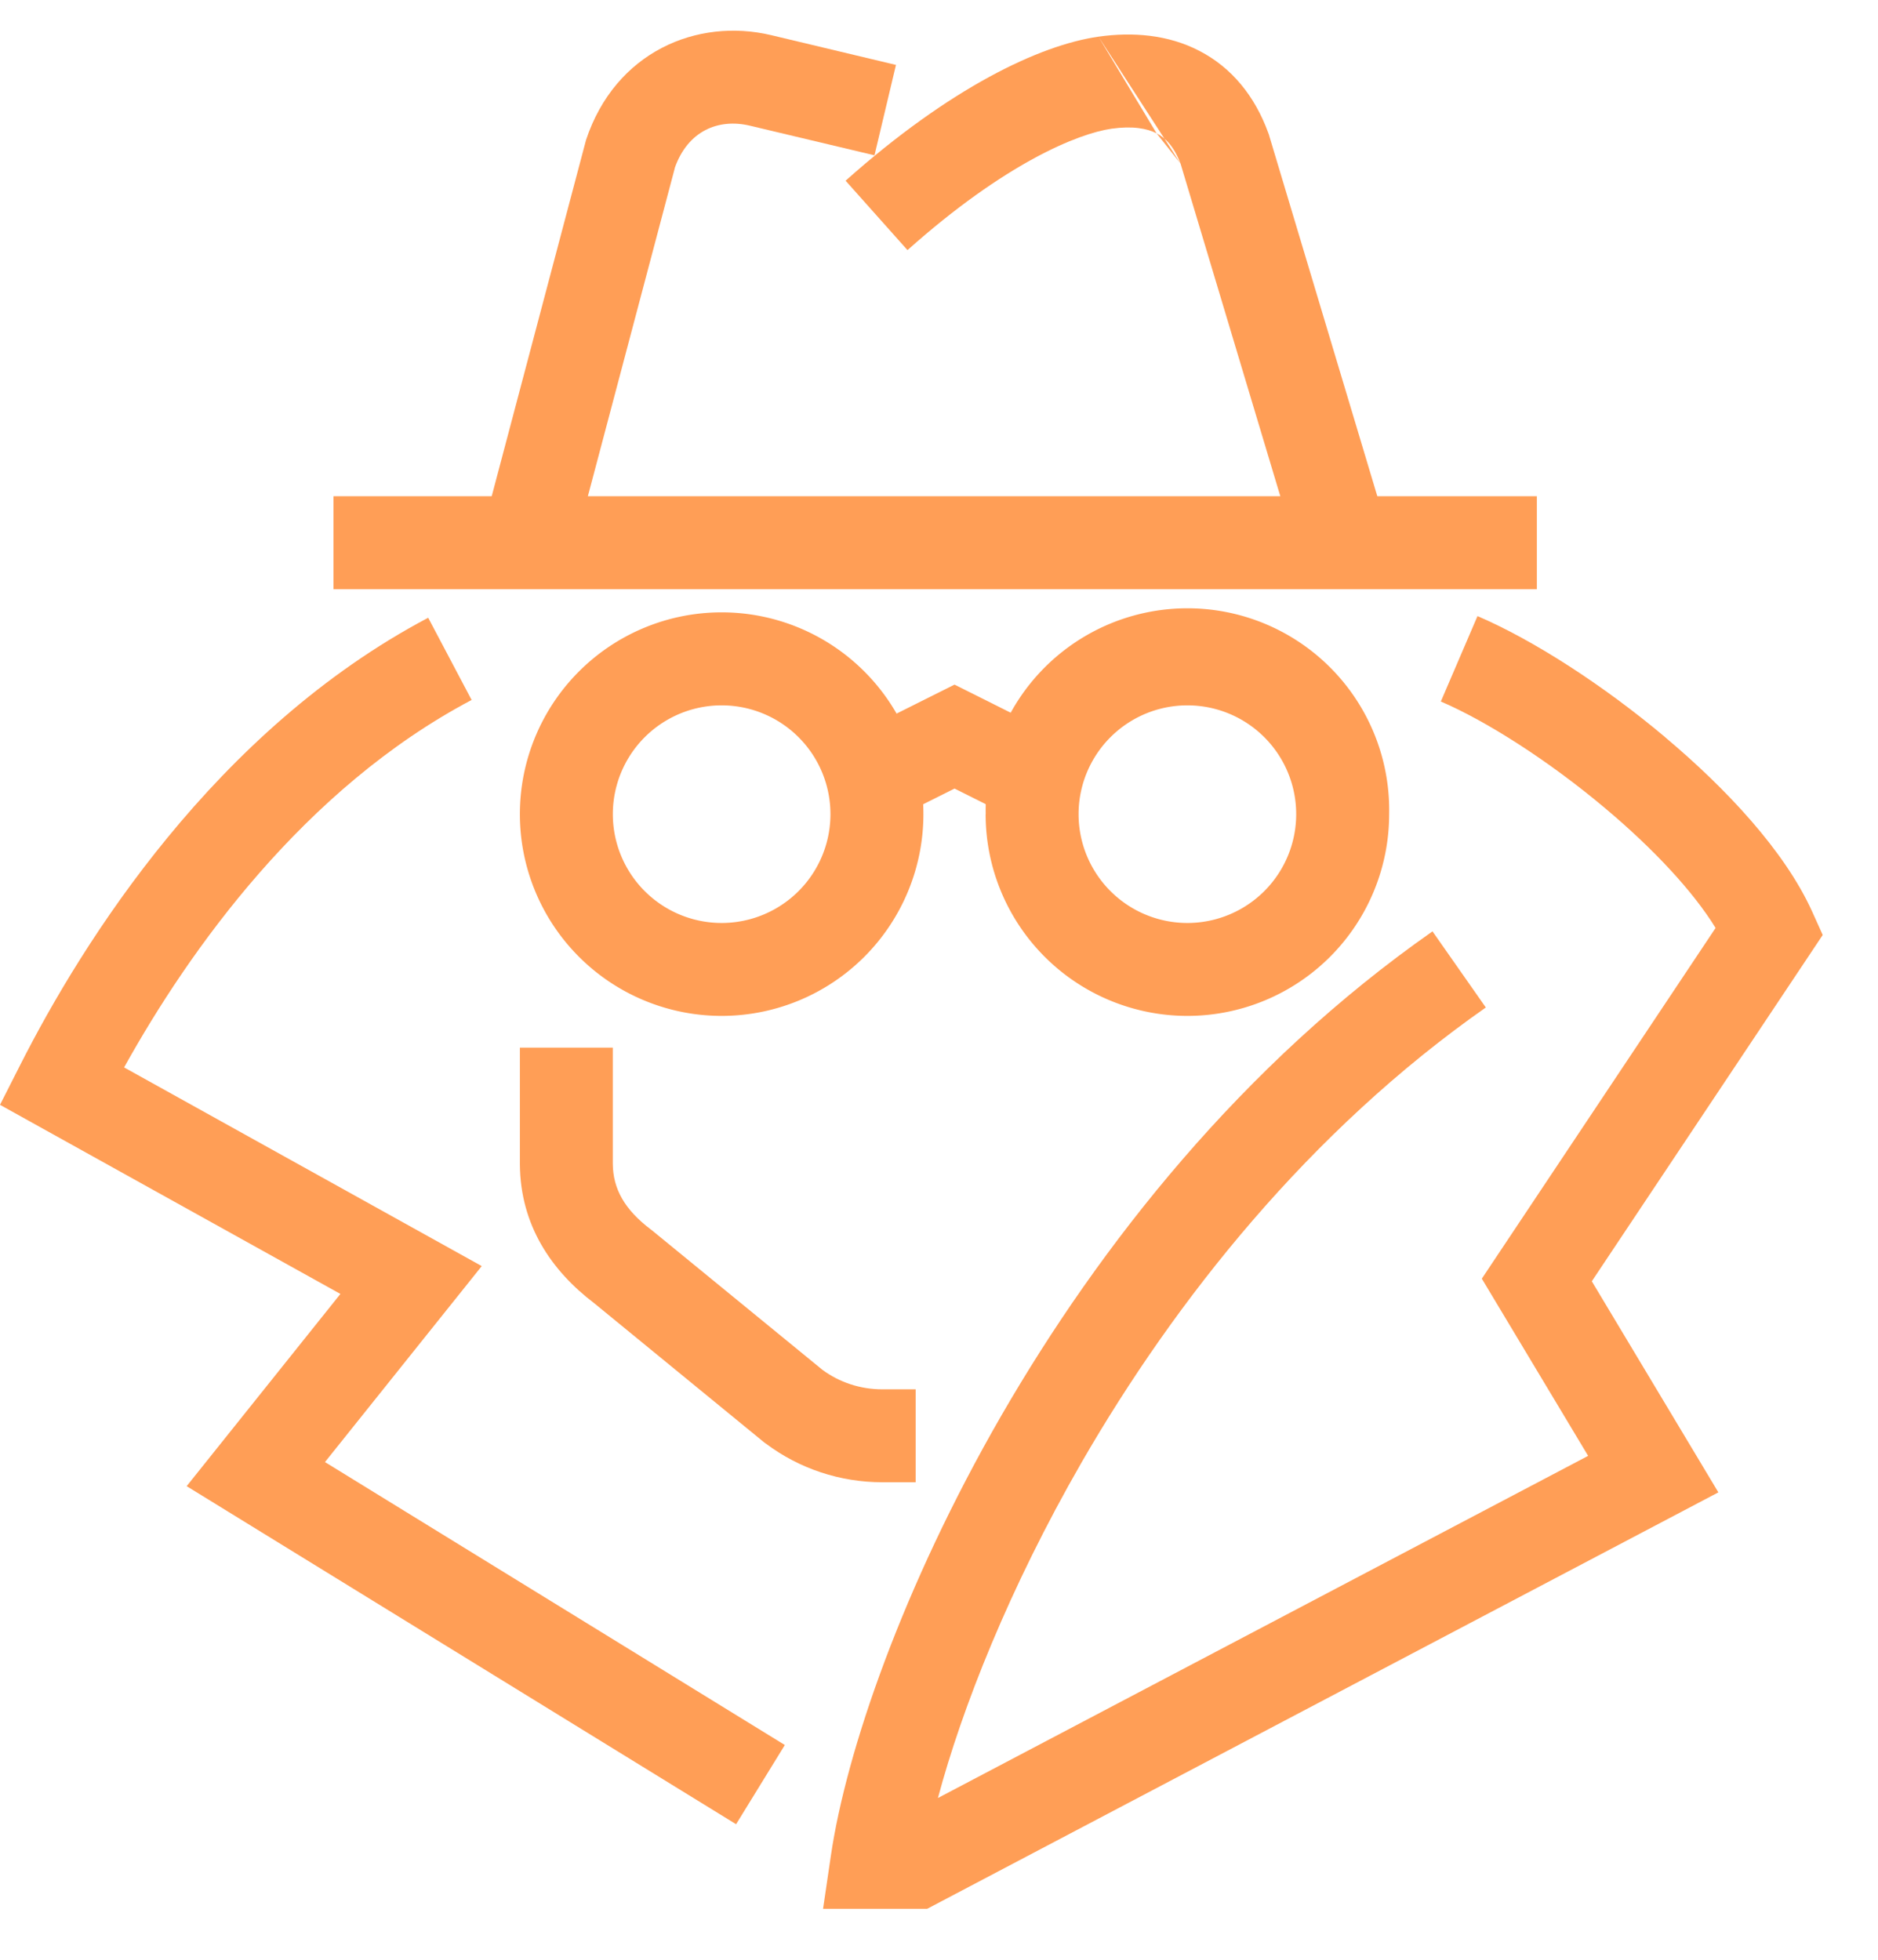 <svg xmlns="http://www.w3.org/2000/svg" fill="none" viewBox="0 0 23 24"><path fill="#FF9E56" fill-rule="evenodd" d="M1.52 13.072c.799-1.44 2.206-3.417 4.256-4.5l-.532-1.007C2.636 8.943 1.014 11.53.248 13.041L0 13.53l4.169 2.316L2.286 18.2l6.729 4.14.597-.97-5.632-3.465 1.92-2.4-4.38-2.433zM20.395 9.03c.744.625 1.462 1.39 1.798 2.132l.13.288-2.828 4.241 1.55 2.585-9.69 5.1H10.08l.096-.652c.188-1.277.881-3.295 2.085-5.384 1.209-2.095 2.956-4.306 5.283-5.934l.653.932c-2.156 1.51-3.8 3.578-4.95 5.57-.888 1.543-1.467 3.014-1.76 4.111l7.963-4.19-1.302-2.17 2.863-4.295c-.278-.452-.763-.97-1.349-1.463-.695-.585-1.457-1.07-2.016-1.31l.449-1.046c.69.296 1.546.85 2.3 1.484zM8.264 2.06L7.01 6.793 5.91 6.5l1.267-4.785C7.535.636 8.537.214 9.447.431l1.526.364-.263 1.107-1.527-.363c-.383-.091-.76.062-.92.52z" clip-rule="evenodd"/><path fill="#FF9E56" fill-rule="evenodd" d="M14.165 1.633c-.116-.06-.292-.093-.551-.057-.41.059-1.304.42-2.5 1.487l-.758-.85c1.28-1.14 2.377-1.661 3.097-1.764m.712 1.184c.104.054.211.155.293.37zm.293.37l1.441 4.804 1.09-.327-1.446-4.822h.001l-.012-.032c-.164-.45-.447-.798-.843-1.003-.385-.2-.818-.233-1.236-.174" clip-rule="evenodd"/><path fill="#FF9E56" fill-rule="evenodd" d="M18.822 7.216H4.084V6.077h14.738v1.139zM7.505 14.254V12.83H6.367V14.26c.006.744.385 1.301.912 1.701l2.081 1.704.02.014c.41.308.91.473 1.424.473h.41v-1.138h-.41c-.267 0-.524-.085-.732-.239l-2.08-1.702-.018-.014c-.326-.246-.466-.5-.469-.806zM11.69 8.384l1.205.603-.509 1.018-.696-.348-.696.348-.51-1.018 1.206-.603z" clip-rule="evenodd"/><path fill="#FF9E56" fill-rule="evenodd" d="M8.838 8.638a1.332 1.332 0 1 0 0 2.665 1.332 1.332 0 0 0 0-2.665zM6.367 9.97a2.471 2.471 0 1 1 4.942 0 2.471 2.471 0 0 1-4.942 0zM14.542 8.638a1.332 1.332 0 1 0 0 2.665 1.332 1.332 0 0 0 0-2.665zm-2.47 1.332a2.471 2.471 0 1 1 4.941 0 2.471 2.471 0 0 1-4.942 0z" clip-rule="evenodd"/></svg>